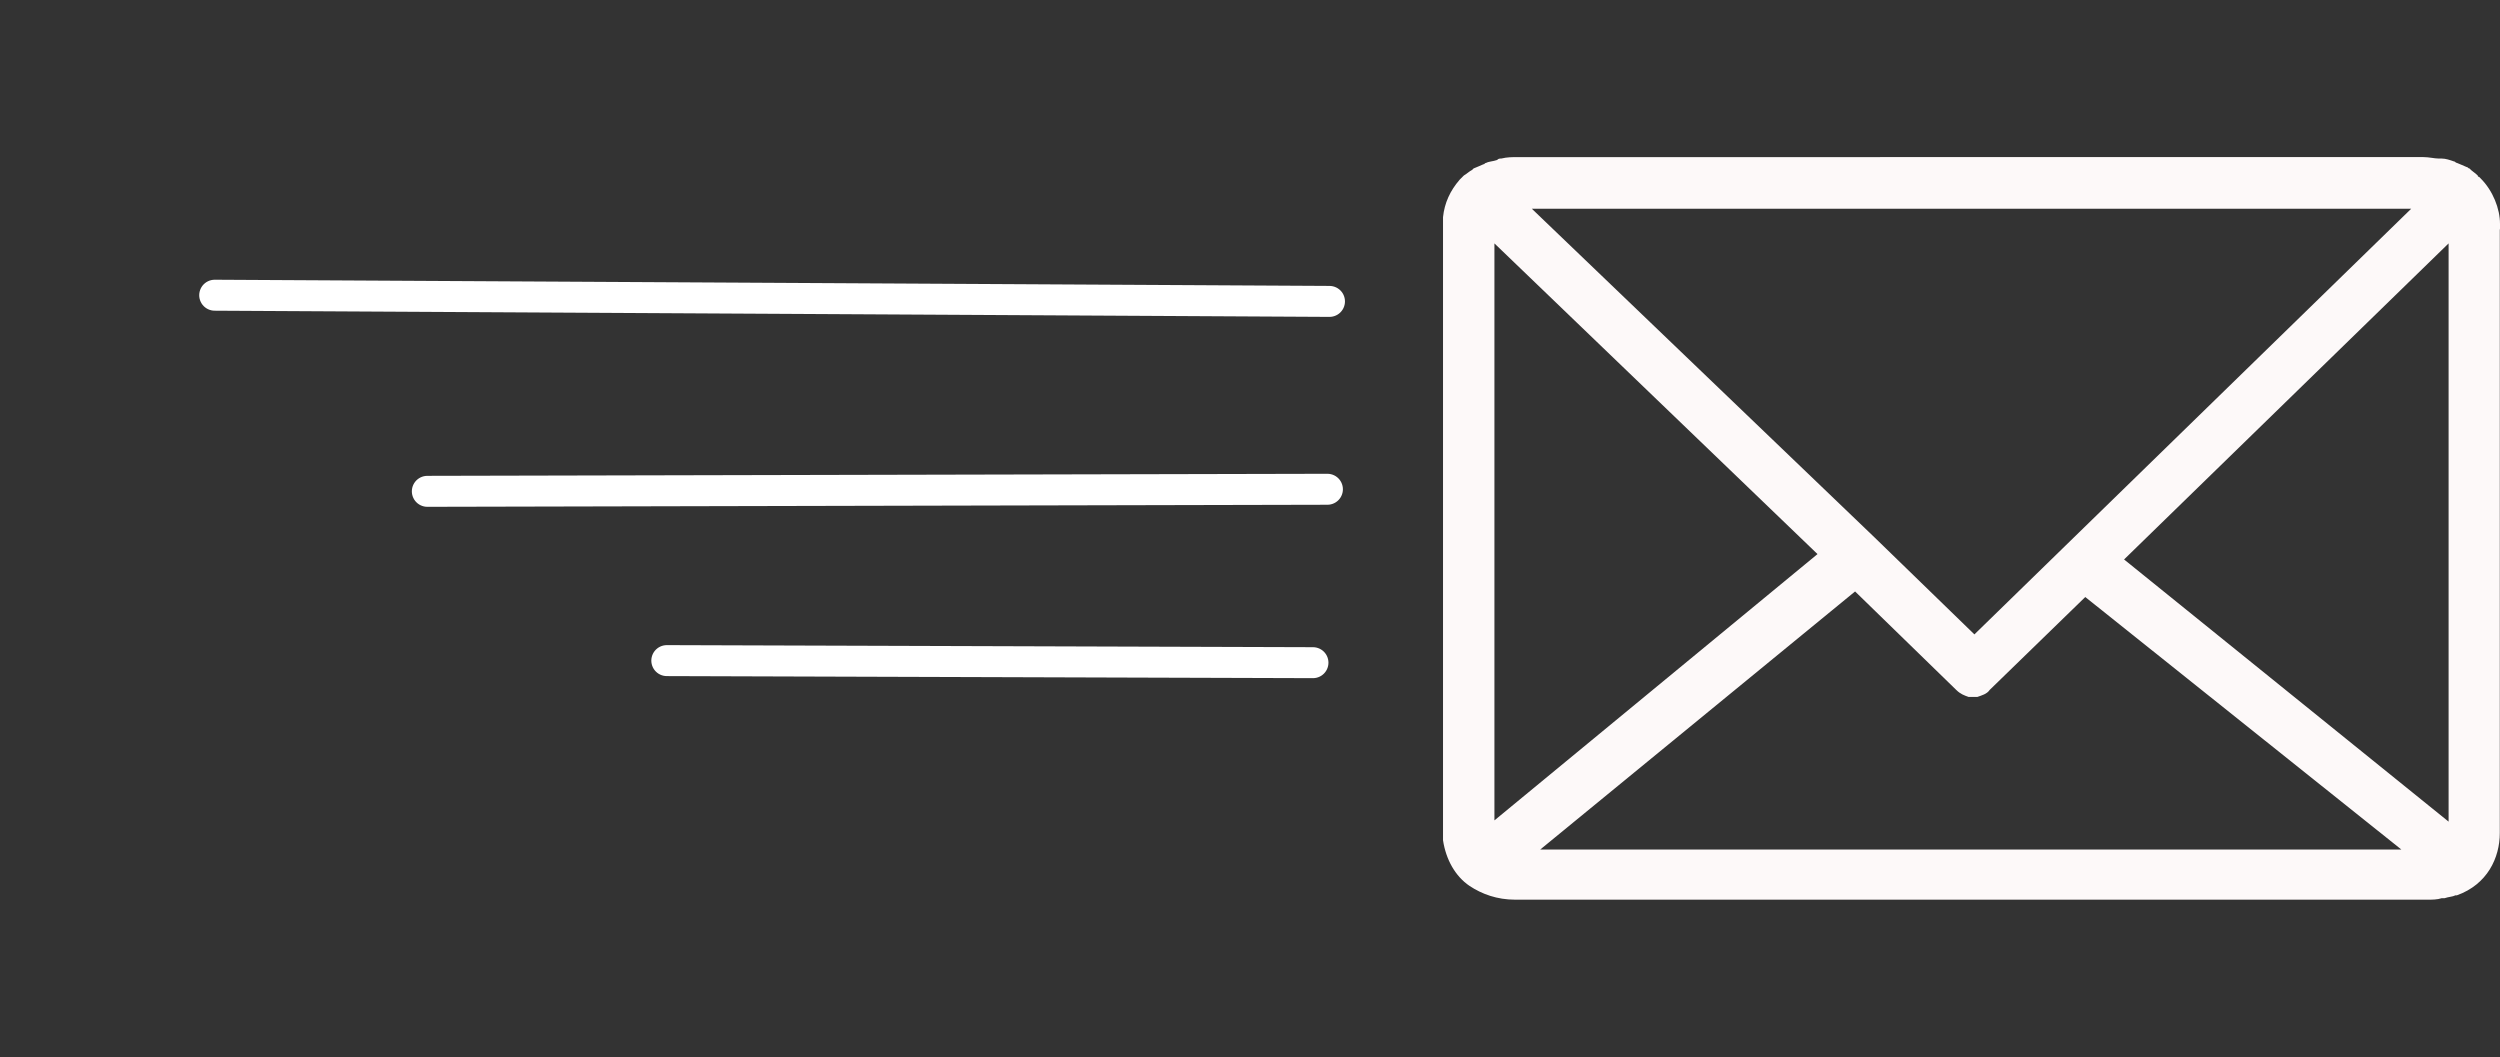 <?xml version="1.0" encoding="utf-8"?>
<!-- Generator: Adobe Illustrator 22.0.0, SVG Export Plug-In . SVG Version: 6.00 Build 0)  -->
<svg version="1.1" id="Capa_1" xmlns="http://www.w3.org/2000/svg" xmlns:xlink="http://www.w3.org/1999/xlink" x="0px" y="0px"
	 viewBox="0 0 1211 512" style="enable-background:new 0 0 1211 512;" xml:space="preserve">
<rect x="0" y="0" width="1211" height="512" fill="#333333" stroke="none"/>
<style type="text/css">
	.st0{fill:#FDF9F9;}
	.st1{fill:#FDF9F9;stroke:#FFFFFF;stroke-width:15;stroke-linecap:round;stroke-miterlimit:10;}
</style>
<g>
	<g>
		<path class="st0" d="M1211,110.5v-2c0-7.4-3.4-16.1-9.4-22.1l-0.7-0.7c0,0-0.7,0-0.7-0.7c-1.4-1.4-2.7-2-4-3.4
			c-0.7,0-0.7-0.7-1.4-0.7c-1.4-0.7-3.4-1.4-4.7-2c-0.7,0-0.7-0.7-1.4-0.7c-2-0.7-4-1.4-6-1.4c-0.7,0-0.7,0-1.4,0
			c-2,0-4.7-0.7-7.4-0.7H735.3c-2.7,0-5.3,0-8.1,0.7c-0.7,0-1.4,0-2,0.7c-2,0.7-4,0.7-5.3,1.4c-0.7,0-0.7,0.7-1.4,0.7
			c-1.4,0.7-3.4,1.4-4.7,2l-0.7,0.7c-1.4,0.7-2.7,2-4,2.7c-0.7,0.7-1.4,1.4-2,2c-4.7,5.4-7.4,11.4-8.1,18.2c0,0.7,0,0.7,0,1.4v299
			c0,0.7,0,0.7,0,1.4c1.4,9.4,6,17.5,12.8,22.1c6,4,13.4,6.7,22.1,6.7h441.4c0,0,0,0,0.7,0l0,0c2,0,4.7,0,6.7-0.7c0.7,0,0.7,0,1.4,0
			c2-0.7,4-0.7,5.3-1.4h0.7c14.8-5.3,20.8-18.2,20.8-30.2v-2v-0.7v-0.7V112.5c0-0.7,0-0.7,0-1.4C1211,111.2,1211,111.2,1211,110.5z
			 M1168,101.1L956.4,307.3l-48.4-47l0,0L742,101.1L1168,101.1L1168,101.1z M723.9,397.4V117.9l156.5,150.5L723.9,397.4z
			 M949.7,411.5H746.1l152.5-125l49,47.7c2,2,4,2.7,6,3.4h0.7c0.7,0,0.7,0,1.4,0l0,0c0.7,0,1.4,0,1.4,0h0.7c2-0.7,4.7-1.4,6-3.4
			l46.3-45l153.1,122.3L949.7,411.5L949.7,411.5z M1186.1,398l-157.2-127l157.2-153.1V398z"/>
	</g>
</g>
<line class="st1" x1="207" y1="238" x2="643" y2="237"/>
<line class="st1" x1="104" y1="143" x2="644" y2="146"/>
<line class="st1" x1="323" y1="320" x2="636" y2="321"/>
</svg>
